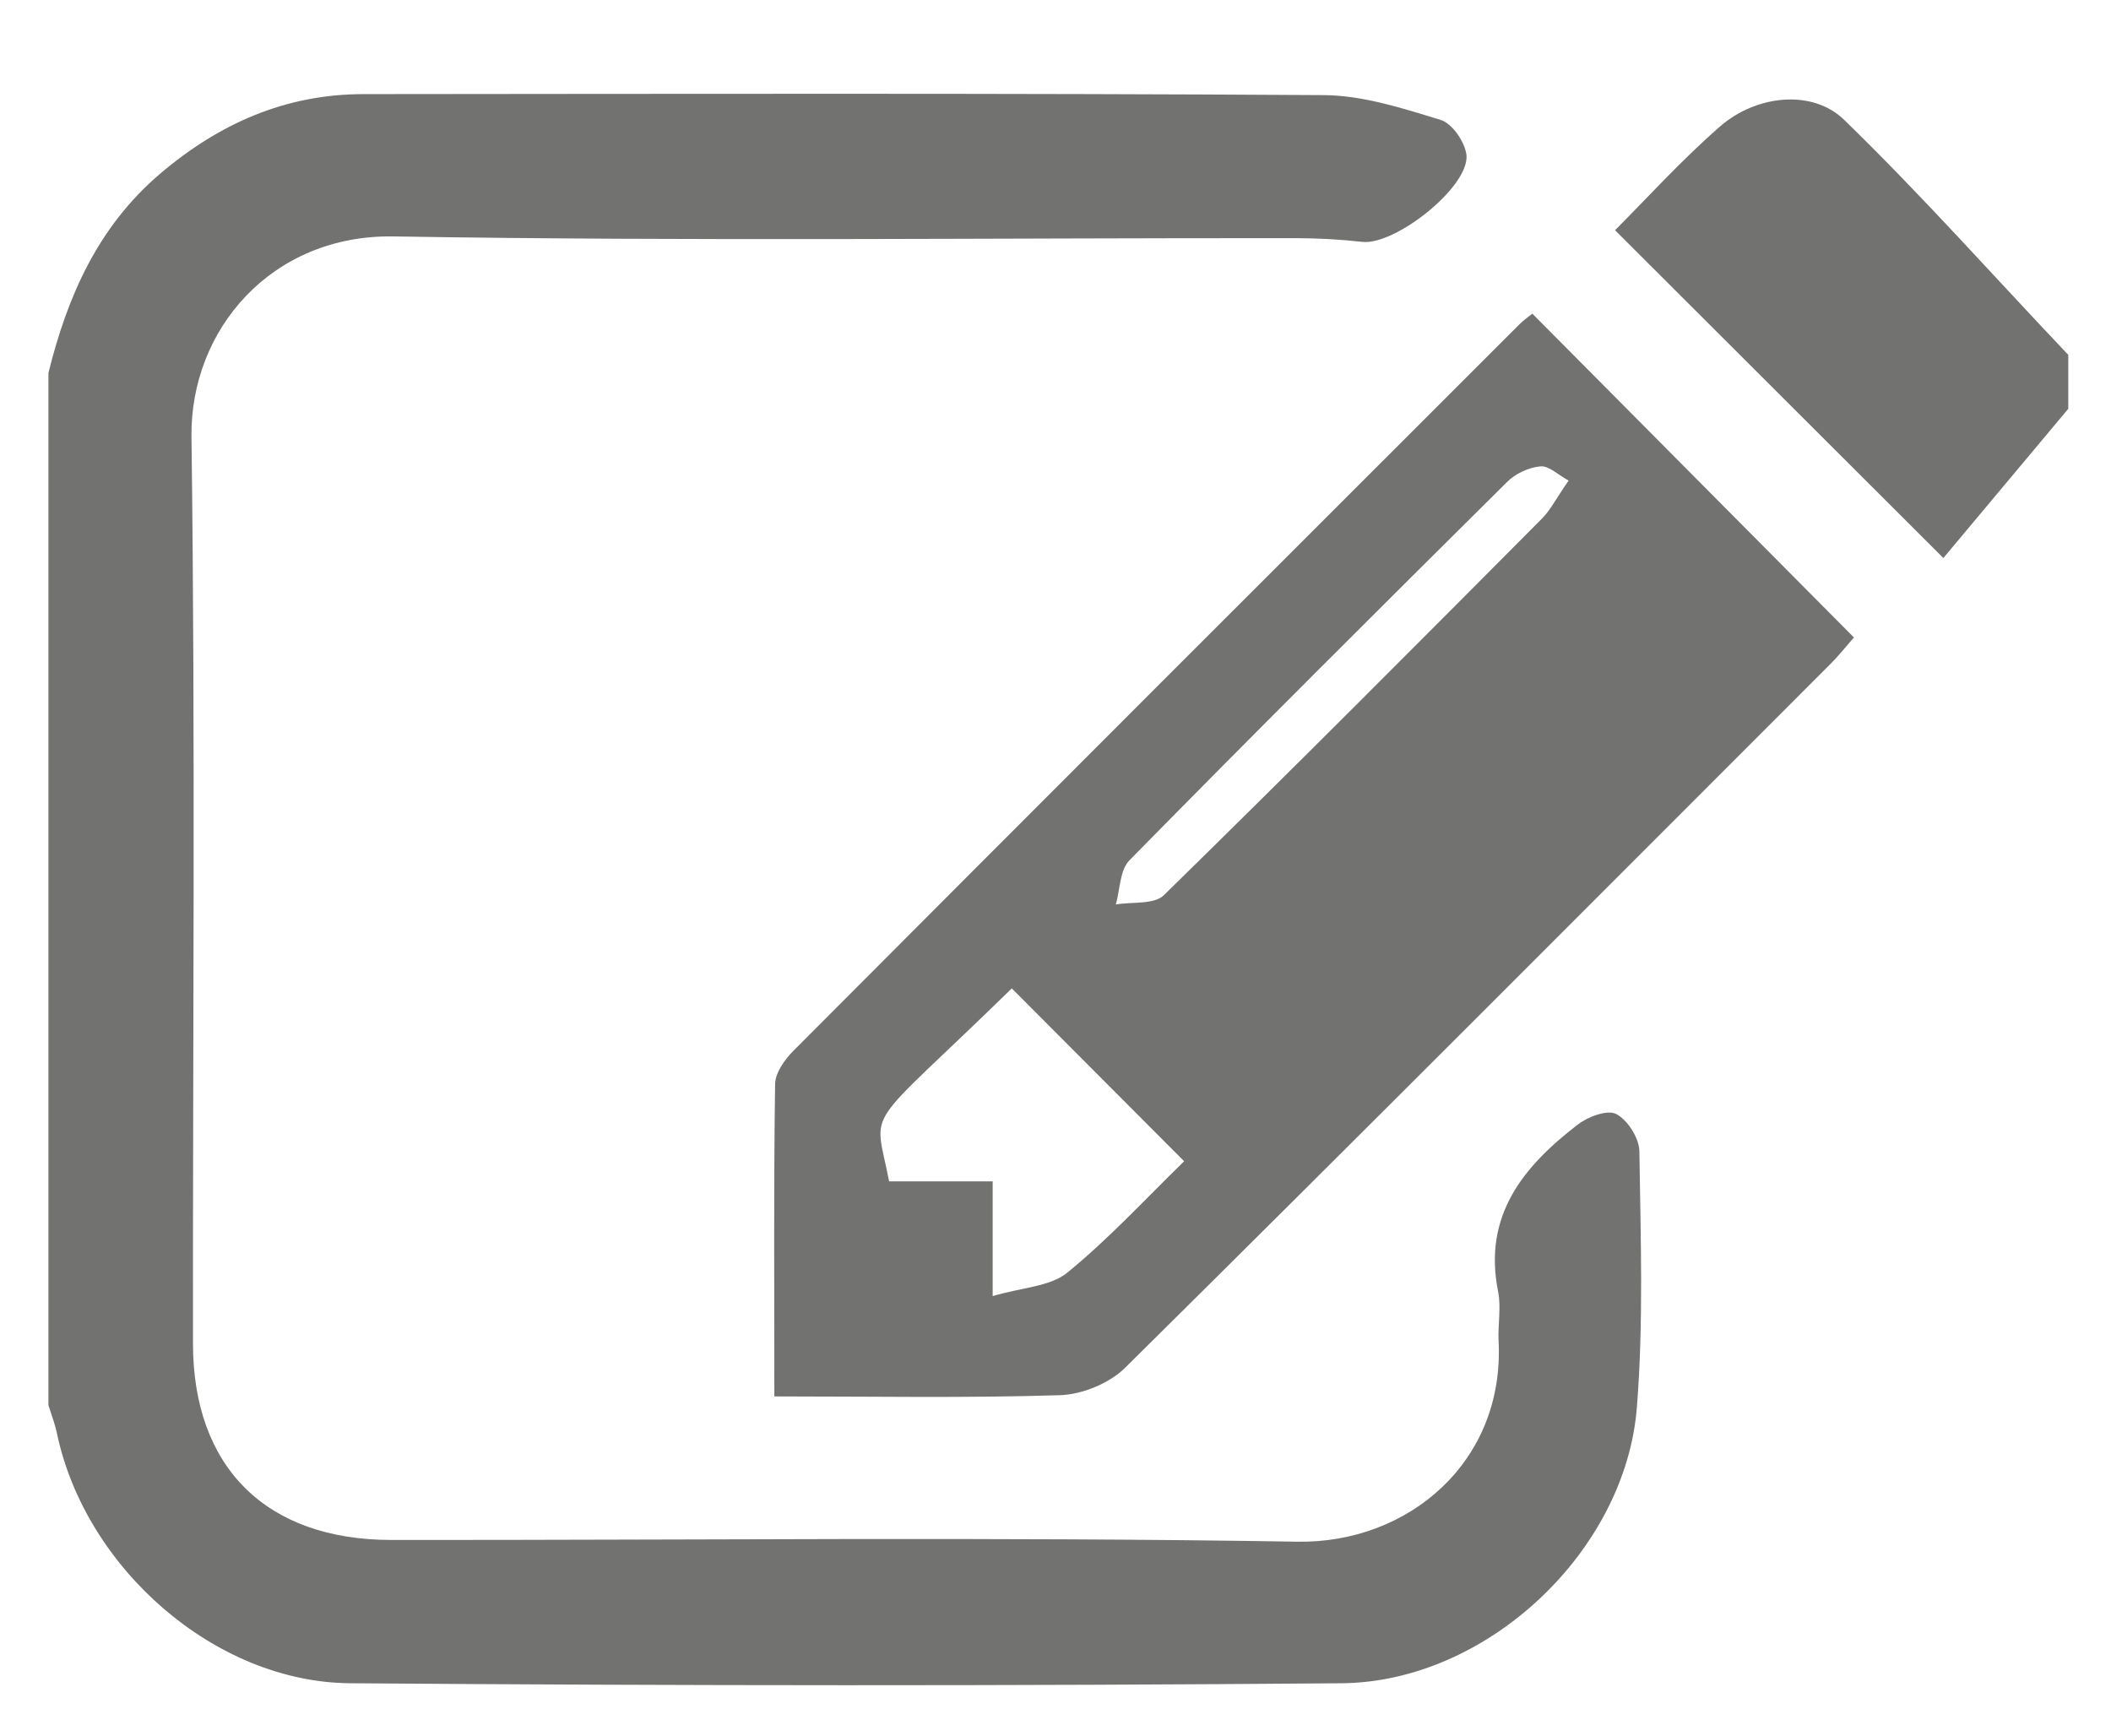 <?xml version="1.0" encoding="utf-8"?>
<!-- Generator: Adobe Illustrator 17.0.0, SVG Export Plug-In . SVG Version: 6.00 Build 0)  -->
<!DOCTYPE svg PUBLIC "-//W3C//DTD SVG 1.1//EN" "http://www.w3.org/Graphics/SVG/1.1/DTD/svg11.dtd">
<svg version="1.1" id="Calque_1" xmlns="http://www.w3.org/2000/svg" xmlns:xlink="http://www.w3.org/1999/xlink" x="0px" y="0px"
	 width="8.5px" height="6.989px" viewBox="3.328 6.282 8.5 6.989" enable-background="new 3.328 6.282 8.5 6.989"
	 xml:space="preserve">
<g>
	<path fill="#727270" d="M9.836,10.768c-0.036-0.019-0.115,0.011-0.156,0.043c-0.218,0.168-0.381,0.365-0.32,0.671
		c0.013,0.064-0.001,0.132,0.002,0.198c0.026,0.489-0.364,0.817-0.809,0.81c-1.216-0.02-2.433-0.006-3.649-0.007
		c-0.504,0-0.799-0.292-0.799-0.792c-0.001-1.216,0.01-2.433-0.006-3.649C4.093,7.609,4.422,7.226,4.913,7.234
		c1.21,0.02,2.421,0.006,3.631,0.007c0.09,0,0.18,0.005,0.27,0.015c0.131,0.014,0.428-0.219,0.419-0.348
		C9.228,6.856,9.176,6.779,9.129,6.765c-0.153-0.047-0.313-0.099-0.471-0.1C7.369,6.657,6.081,6.66,4.792,6.661
		c-0.315,0-0.583,0.119-0.821,0.322C3.722,7.196,3.599,7.476,3.523,7.784c0,1.385,0,2.771,0,4.156
		c0.012,0.039,0.027,0.077,0.035,0.117c0.115,0.54,0.635,0.999,1.18,1.003C6.069,13.07,7.4,13.071,8.73,13.06
		c0.586-0.005,1.144-0.532,1.189-1.112c0.027-0.341,0.015-0.686,0.01-1.029C9.929,10.866,9.882,10.792,9.836,10.768z"/>
	<path fill="#727270" d="M10.754,6.765c-0.128-0.125-0.354-0.101-0.5,0.026c-0.157,0.137-0.297,0.292-0.423,0.418
		c0.44,0.439,0.871,0.87,1.322,1.32c0.16-0.191,0.331-0.396,0.503-0.601c0-0.072,0-0.145,0-0.217
		C11.356,7.395,11.066,7.068,10.754,6.765z"/>
	<path fill="#727270" d="M9.446,7.588c-0.975,0.974-1.95,1.949-2.923,2.925c-0.035,0.035-0.073,0.088-0.074,0.134
		c-0.006,0.414-0.003,0.827-0.003,1.258c0.396,0,0.774,0.007,1.151-0.005c0.089-0.003,0.199-0.048,0.262-0.111
		c0.95-0.94,1.893-1.887,2.838-2.832c0.037-0.037,0.069-0.078,0.096-0.108c-0.438-0.441-0.865-0.871-1.295-1.304
		C9.483,7.557,9.463,7.571,9.446,7.588z M7.625,11.407c-0.069,0.056-0.182,0.059-0.3,0.094c0-0.172,0-0.307,0-0.462
		c-0.151,0-0.286,0-0.417,0c-0.06-0.312-0.115-0.182,0.494-0.777c0.224,0.225,0.448,0.449,0.694,0.696
		C7.939,11.111,7.792,11.271,7.625,11.407z M9.644,8.217C9.591,8.294,9.57,8.337,9.537,8.37C9.032,8.878,8.526,9.386,8.014,9.887
		C7.975,9.925,7.886,9.913,7.821,9.924c0.017-0.06,0.016-0.139,0.055-0.178c0.502-0.511,1.01-1.017,1.519-1.522
		C9.428,8.19,9.483,8.164,9.531,8.16C9.565,8.157,9.603,8.195,9.644,8.217z"/>
</g>
</svg>
